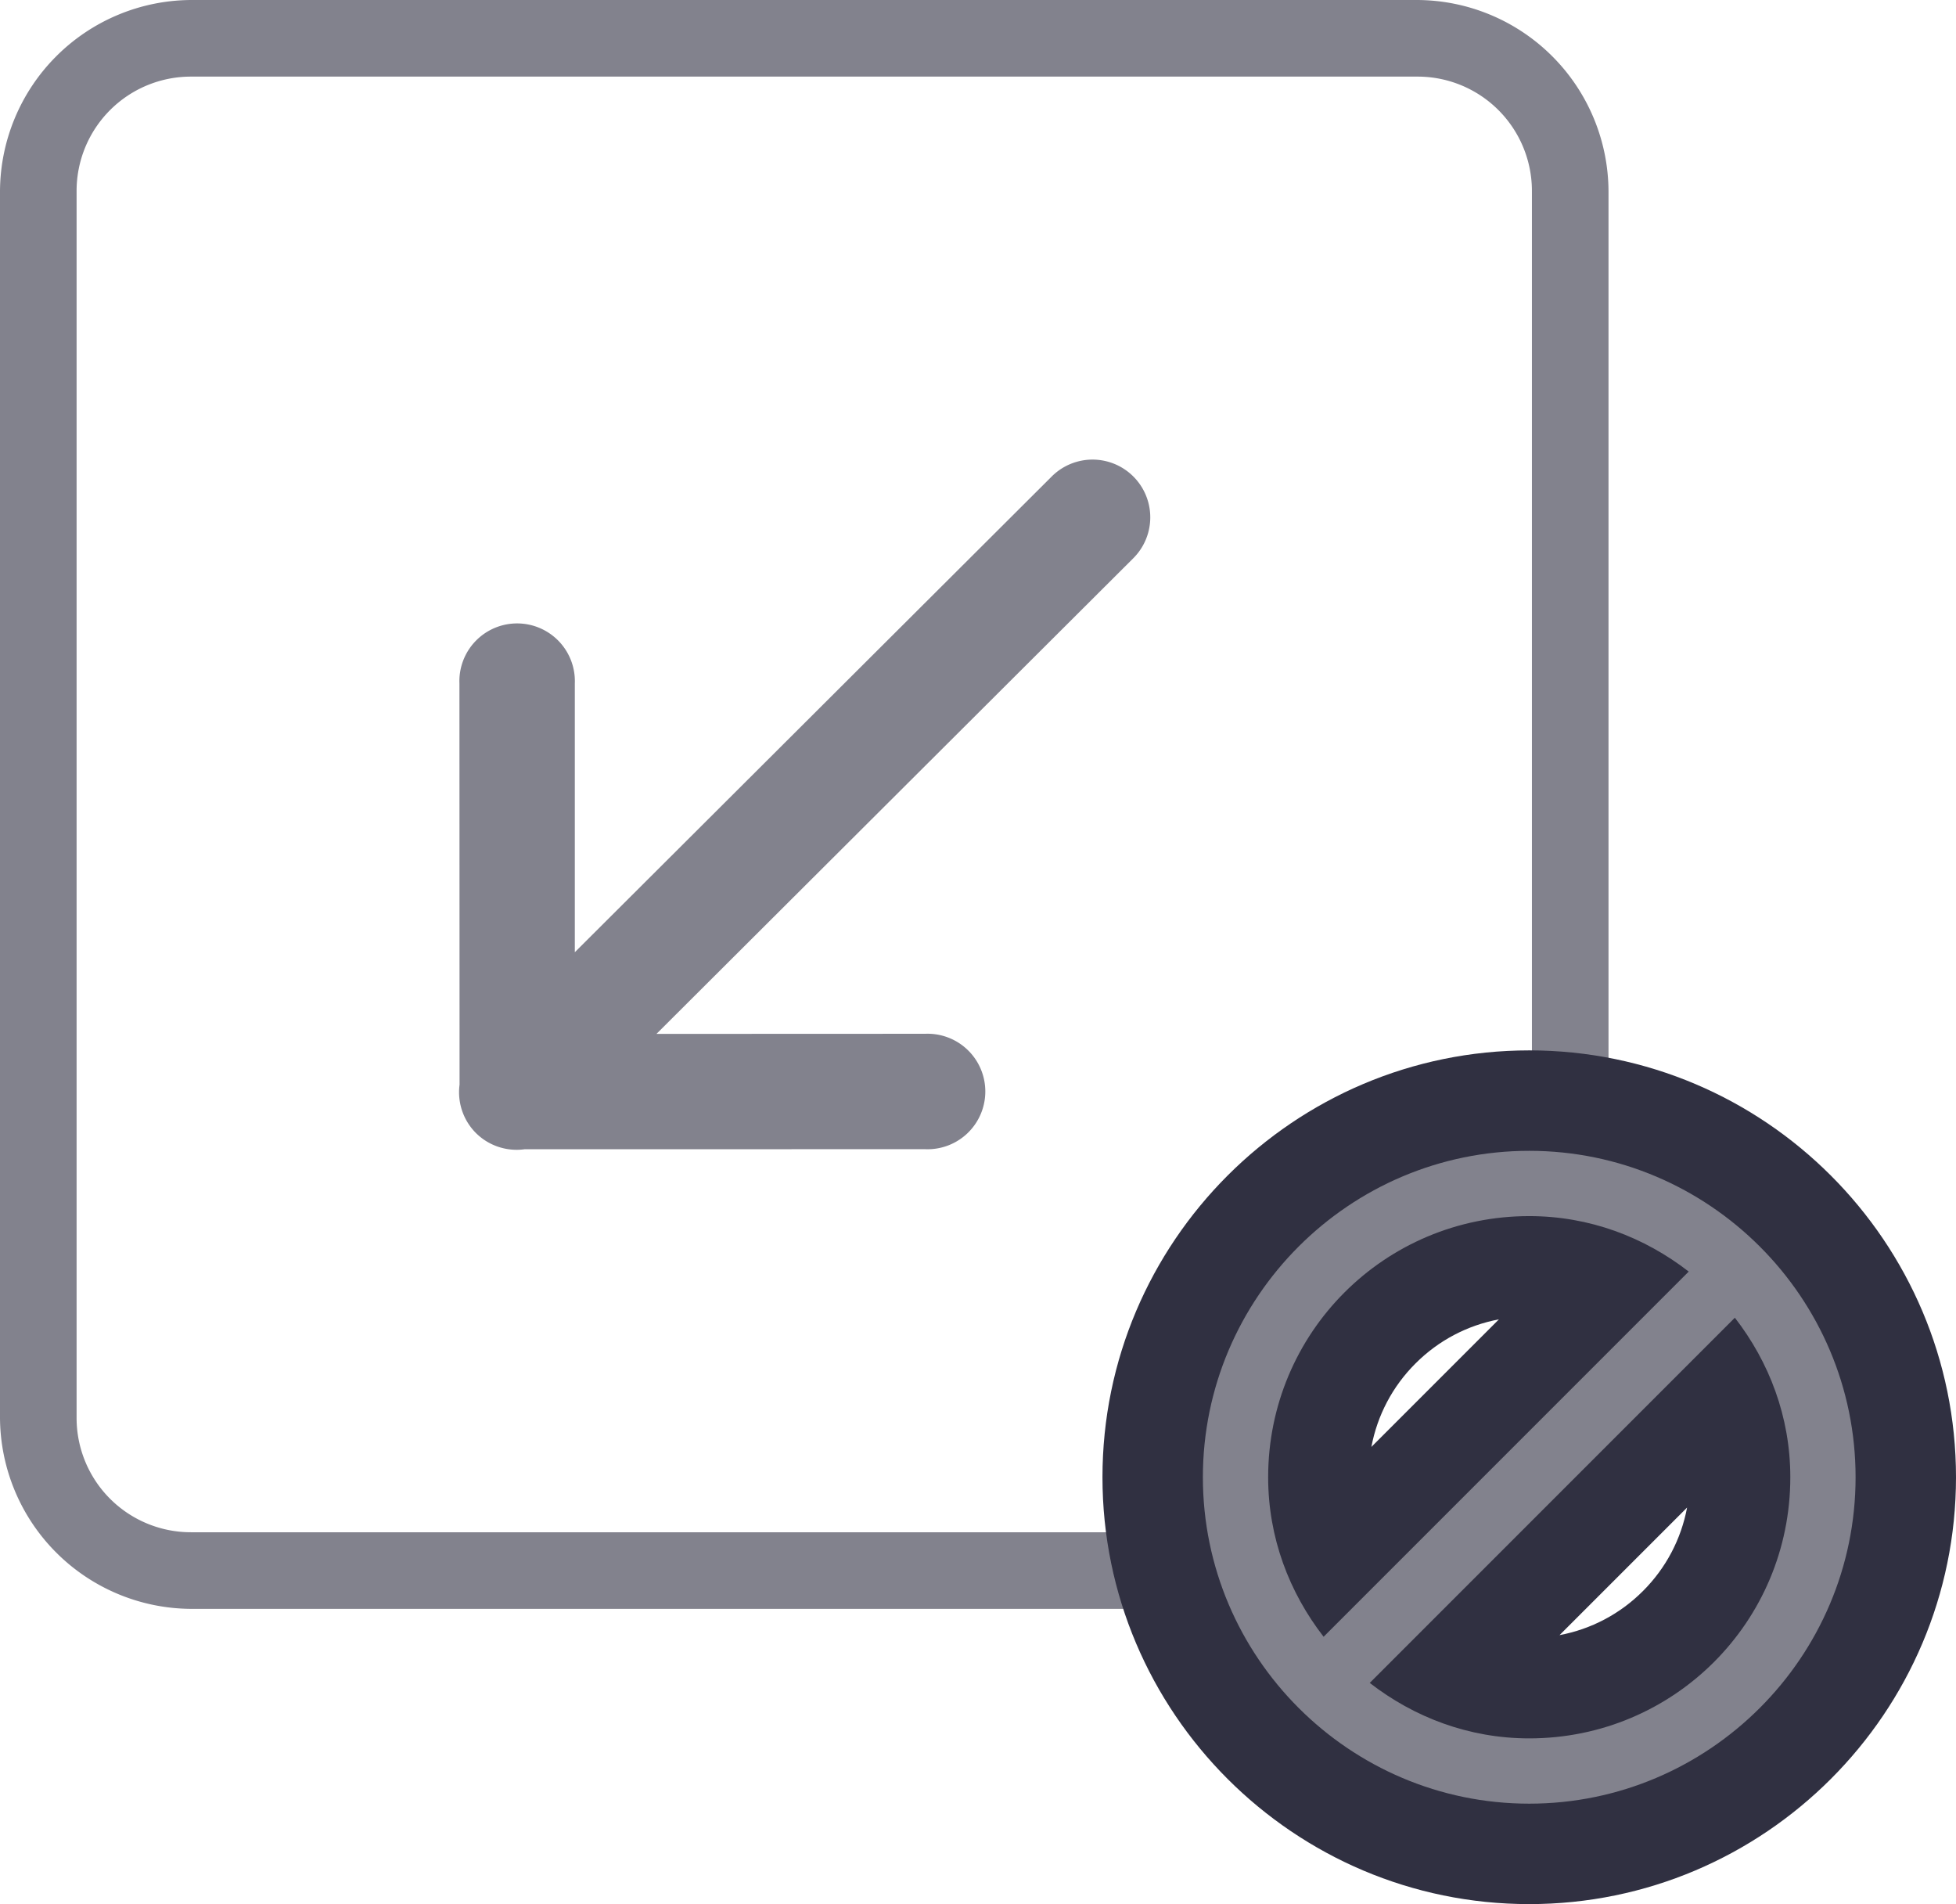 <svg xmlns="http://www.w3.org/2000/svg" width="77.916" height="75.832" viewBox="0 0 77.916 75.832">
  <g id="no_outgoing" transform="translate(-1147.084 -745.168)">
    <path id="icons8-close_window" d="M11.628,4A7.651,7.651,0,0,0,4,11.628V60.446a7.651,7.651,0,0,0,7.628,7.628H60.446a7.651,7.651,0,0,0,7.628-7.628V11.628A7.651,7.651,0,0,0,60.446,4Zm0,3.051H60.446a4.554,4.554,0,0,1,4.577,4.577V60.446a4.554,4.554,0,0,1-4.577,4.577H11.628a4.554,4.554,0,0,1-4.577-4.577V11.628A4.554,4.554,0,0,1,11.628,7.051Z" transform="translate(1143.084 741.168)" fill="#82828d"/>
    <g id="icons8-unavailable" transform="translate(1191 787)" fill="#82828d">
      <path d="M 17 32 C 8.729 32 2 25.271 2 17 C 2 8.729 8.729 2 17 2 C 25.271 2 32 8.729 32 17 C 32 25.271 25.271 32 17 32 Z M 13.884 24.782 C 14.873 25.19 15.924 25.4 17 25.4 C 19.251 25.4 21.363 24.528 22.945 22.945 C 24.528 21.363 25.4 19.251 25.4 17 C 25.4 15.924 25.19 14.873 24.782 13.884 L 13.884 24.782 Z M 17 8.6 C 14.749 8.6 12.637 9.472 11.055 11.055 C 9.472 12.637 8.6 14.749 8.6 17 C 8.6 18.076 8.81 19.127 9.218 20.116 L 20.116 9.218 C 19.127 8.81 18.076 8.6 17 8.6 Z" stroke="none"/>
      <path d="M 17 4 C 9.836 4 4 9.836 4 17 C 4 24.164 9.836 30 17 30 C 24.164 30 30 24.164 30 17 C 30 9.836 24.164 4 17 4 M 8.809 23.353 C 7.444 21.593 6.6 19.408 6.6 17 C 6.6 11.241 11.241 6.6 17 6.6 C 19.408 6.6 21.593 7.444 23.353 8.809 L 8.809 23.353 M 17 27.4 C 14.592 27.4 12.407 26.556 10.647 25.191 L 25.191 10.647 C 26.556 12.407 27.4 14.592 27.4 17 C 27.4 22.759 22.759 27.4 17 27.4 M 17 0 C 26.374 0 34 7.626 34 17 C 34 26.374 26.374 34 17 34 C 7.626 34 0 26.374 0 17 C 0 7.626 7.626 0 17 0 Z M 10.712 15.793 L 15.793 10.712 C 14.538 10.948 13.386 11.551 12.469 12.469 C 11.551 13.386 10.948 14.538 10.712 15.793 Z M 18.207 23.288 C 19.462 23.052 20.614 22.449 21.531 21.531 C 22.449 20.614 23.052 19.462 23.288 18.207 L 18.207 23.288 Z" stroke="none" fill="#303041"/>
    </g>
    <path id="send_icon" d="M13.753,0a2.3,2.3,0,0,0-1.786.9l-.009.013L.673,12.2a2.3,2.3,0,1,0,3.25,3.25L11.49,7.877l-.036,26.829a2.3,2.3,0,1,0,4.6,0l.036-26.829,7.567,7.567a2.3,2.3,0,1,0,3.25-3.25L15.606.9A2.3,2.3,0,0,0,13.753,0Z" transform="translate(1175.789 800.038) rotate(-135)" fill="#82828d"/>
  </g>
</svg>
